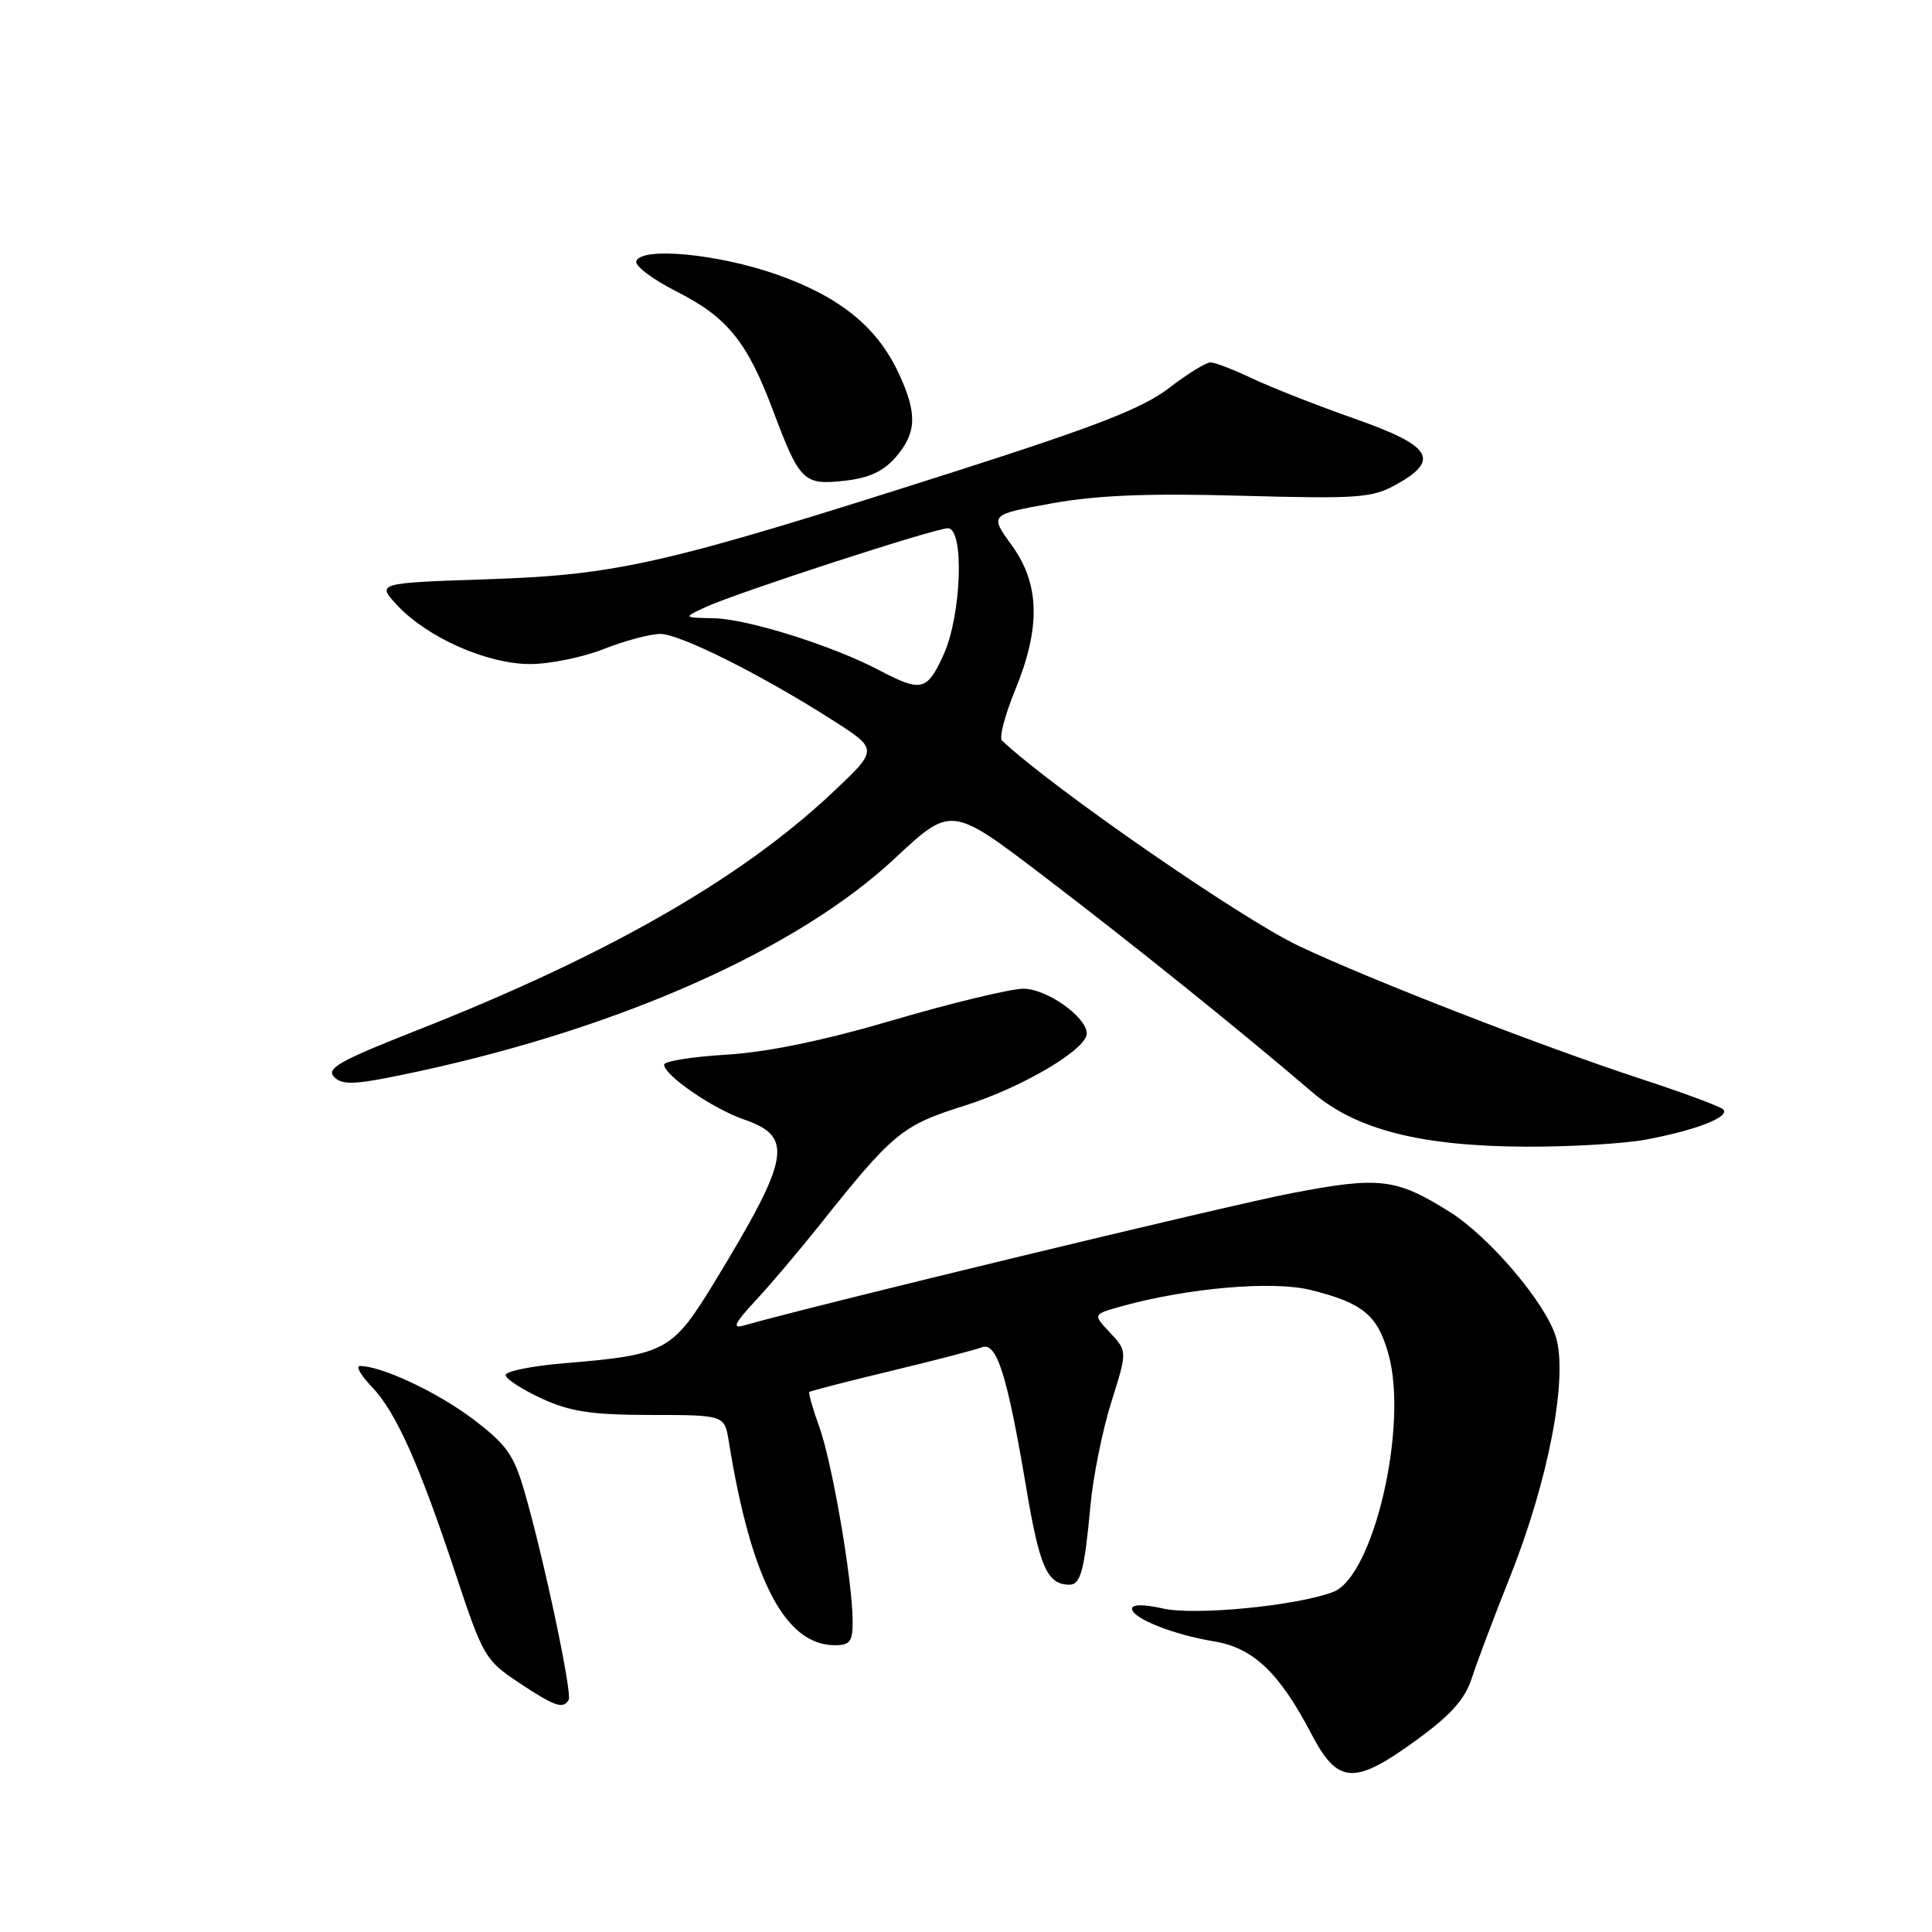 <?xml version="1.0" encoding="UTF-8" standalone="no"?>
<!DOCTYPE svg PUBLIC "-//W3C//DTD SVG 1.1//EN" "http://www.w3.org/Graphics/SVG/1.1/DTD/svg11.dtd" >
<svg xmlns="http://www.w3.org/2000/svg" xmlns:xlink="http://www.w3.org/1999/xlink" version="1.1" viewBox="0 0 256 256">
 <g >
 <path fill="currentColor"
d=" M 187.70 230.56 C 192.27 227.23 194.12 225.16 195.04 222.31 C 195.72 220.21 197.98 214.22 200.06 209.00 C 205.17 196.22 207.79 182.57 206.17 177.17 C 204.81 172.65 197.36 163.88 192.06 160.56 C 184.96 156.12 182.80 155.87 171.17 158.10 C 162.79 159.70 107.99 172.94 98.50 175.65 C 96.98 176.09 97.36 175.30 100.09 172.36 C 102.07 170.24 105.83 165.80 108.46 162.50 C 118.38 150.04 119.49 149.13 127.86 146.49 C 135.48 144.08 144.00 139.04 144.00 136.95 C 144.00 134.76 138.68 131.00 135.60 131.01 C 133.90 131.02 126.20 132.87 118.50 135.13 C 109.16 137.88 101.75 139.41 96.25 139.75 C 91.71 140.02 88.00 140.62 88.00 141.07 C 88.00 142.48 94.48 146.93 98.59 148.34 C 105.20 150.62 104.71 153.37 94.76 169.74 C 89.07 179.08 88.30 179.50 74.75 180.64 C 70.49 180.99 67.00 181.70 67.00 182.20 C 67.00 182.70 69.14 184.09 71.75 185.30 C 75.59 187.06 78.36 187.48 86.25 187.49 C 96.00 187.50 96.00 187.50 96.57 191.00 C 99.52 209.34 104.04 218.00 110.63 218.00 C 112.64 218.00 113.00 217.51 112.98 214.75 C 112.95 209.40 110.27 193.81 108.57 189.09 C 107.69 186.67 107.10 184.58 107.24 184.44 C 107.38 184.31 112.22 183.06 118.00 181.67 C 123.78 180.28 129.21 178.87 130.08 178.53 C 132.08 177.75 133.45 182.11 136.00 197.25 C 137.75 207.66 138.77 209.95 141.68 209.98 C 143.19 210.00 143.69 208.15 144.49 199.50 C 144.84 195.65 146.09 189.47 147.26 185.77 C 149.38 179.04 149.38 179.04 147.09 176.59 C 144.79 174.15 144.79 174.15 148.65 173.08 C 157.42 170.65 168.67 169.68 173.67 170.93 C 180.59 172.65 182.53 174.25 183.98 179.43 C 186.64 188.94 182.00 208.91 176.65 210.94 C 171.82 212.78 158.36 214.09 154.12 213.14 C 151.55 212.56 150.00 212.57 150.00 213.16 C 150.00 214.43 155.48 216.61 160.91 217.50 C 166.06 218.35 169.53 221.65 173.74 229.71 C 177.27 236.46 179.41 236.59 187.70 230.56 Z  M 75.35 225.25 C 75.86 224.41 72.04 206.39 69.48 197.59 C 68.08 192.75 67.09 191.38 62.61 187.99 C 57.93 184.46 50.55 181.00 47.69 181.00 C 47.10 181.00 47.81 182.24 49.26 183.75 C 52.47 187.10 55.54 193.96 60.42 208.70 C 63.98 219.45 64.32 220.02 68.74 222.95 C 73.55 226.14 74.58 226.49 75.35 225.25 Z  M 218.11 151.00 C 224.79 149.75 229.37 147.95 228.31 146.98 C 227.86 146.58 223.00 144.78 217.50 142.98 C 204.28 138.65 181.50 129.80 172.07 125.33 C 164.42 121.70 139.37 104.36 132.77 98.13 C 132.37 97.75 133.15 94.76 134.50 91.47 C 137.92 83.14 137.79 77.39 134.06 72.25 C 131.13 68.19 131.13 68.19 139.31 66.71 C 145.32 65.62 152.04 65.34 164.50 65.69 C 179.99 66.11 181.81 65.98 185.00 64.21 C 190.89 60.93 189.72 59.07 179.50 55.48 C 174.55 53.74 168.47 51.35 166.00 50.18 C 163.53 49.00 161.01 48.03 160.41 48.02 C 159.82 48.01 157.34 49.53 154.91 51.41 C 151.45 54.08 145.33 56.47 126.50 62.49 C 88.16 74.74 81.96 76.17 64.68 76.75 C 49.87 77.25 49.87 77.25 52.68 80.25 C 56.67 84.50 64.55 87.98 70.21 87.99 C 72.81 88.00 77.21 87.10 80.00 86.00 C 82.79 84.90 86.16 84.00 87.49 84.00 C 90.12 84.00 101.00 89.46 110.44 95.50 C 116.39 99.31 116.39 99.31 110.21 105.11 C 98.12 116.48 80.34 126.64 55.22 136.53 C 44.89 140.60 43.16 141.59 44.30 142.73 C 45.44 143.87 47.23 143.74 55.56 141.94 C 82.53 136.09 105.77 125.70 118.56 113.75 C 126.04 106.76 126.04 106.76 138.27 116.08 C 149.98 125.00 164.59 136.75 173.84 144.69 C 179.66 149.68 188.19 151.87 202.11 151.94 C 207.95 151.97 215.15 151.55 218.11 151.00 Z  M 118.72 60.54 C 121.47 57.34 121.56 54.80 119.10 49.50 C 116.24 43.34 111.32 39.34 102.97 36.39 C 95.17 33.64 85.00 32.67 84.31 34.61 C 84.10 35.22 86.47 37.01 89.58 38.59 C 96.37 42.02 99.00 45.25 102.44 54.42 C 105.96 63.80 106.49 64.32 111.93 63.70 C 115.17 63.34 117.08 62.45 118.72 60.54 Z  M 116.54 88.83 C 110.35 85.56 99.05 82.01 94.57 81.92 C 90.50 81.84 90.50 81.84 93.50 80.44 C 97.59 78.55 123.85 70.00 125.60 70.00 C 127.80 70.00 127.41 81.50 125.03 86.75 C 122.84 91.56 122.08 91.74 116.54 88.83 Z "/>
</g>
</svg>